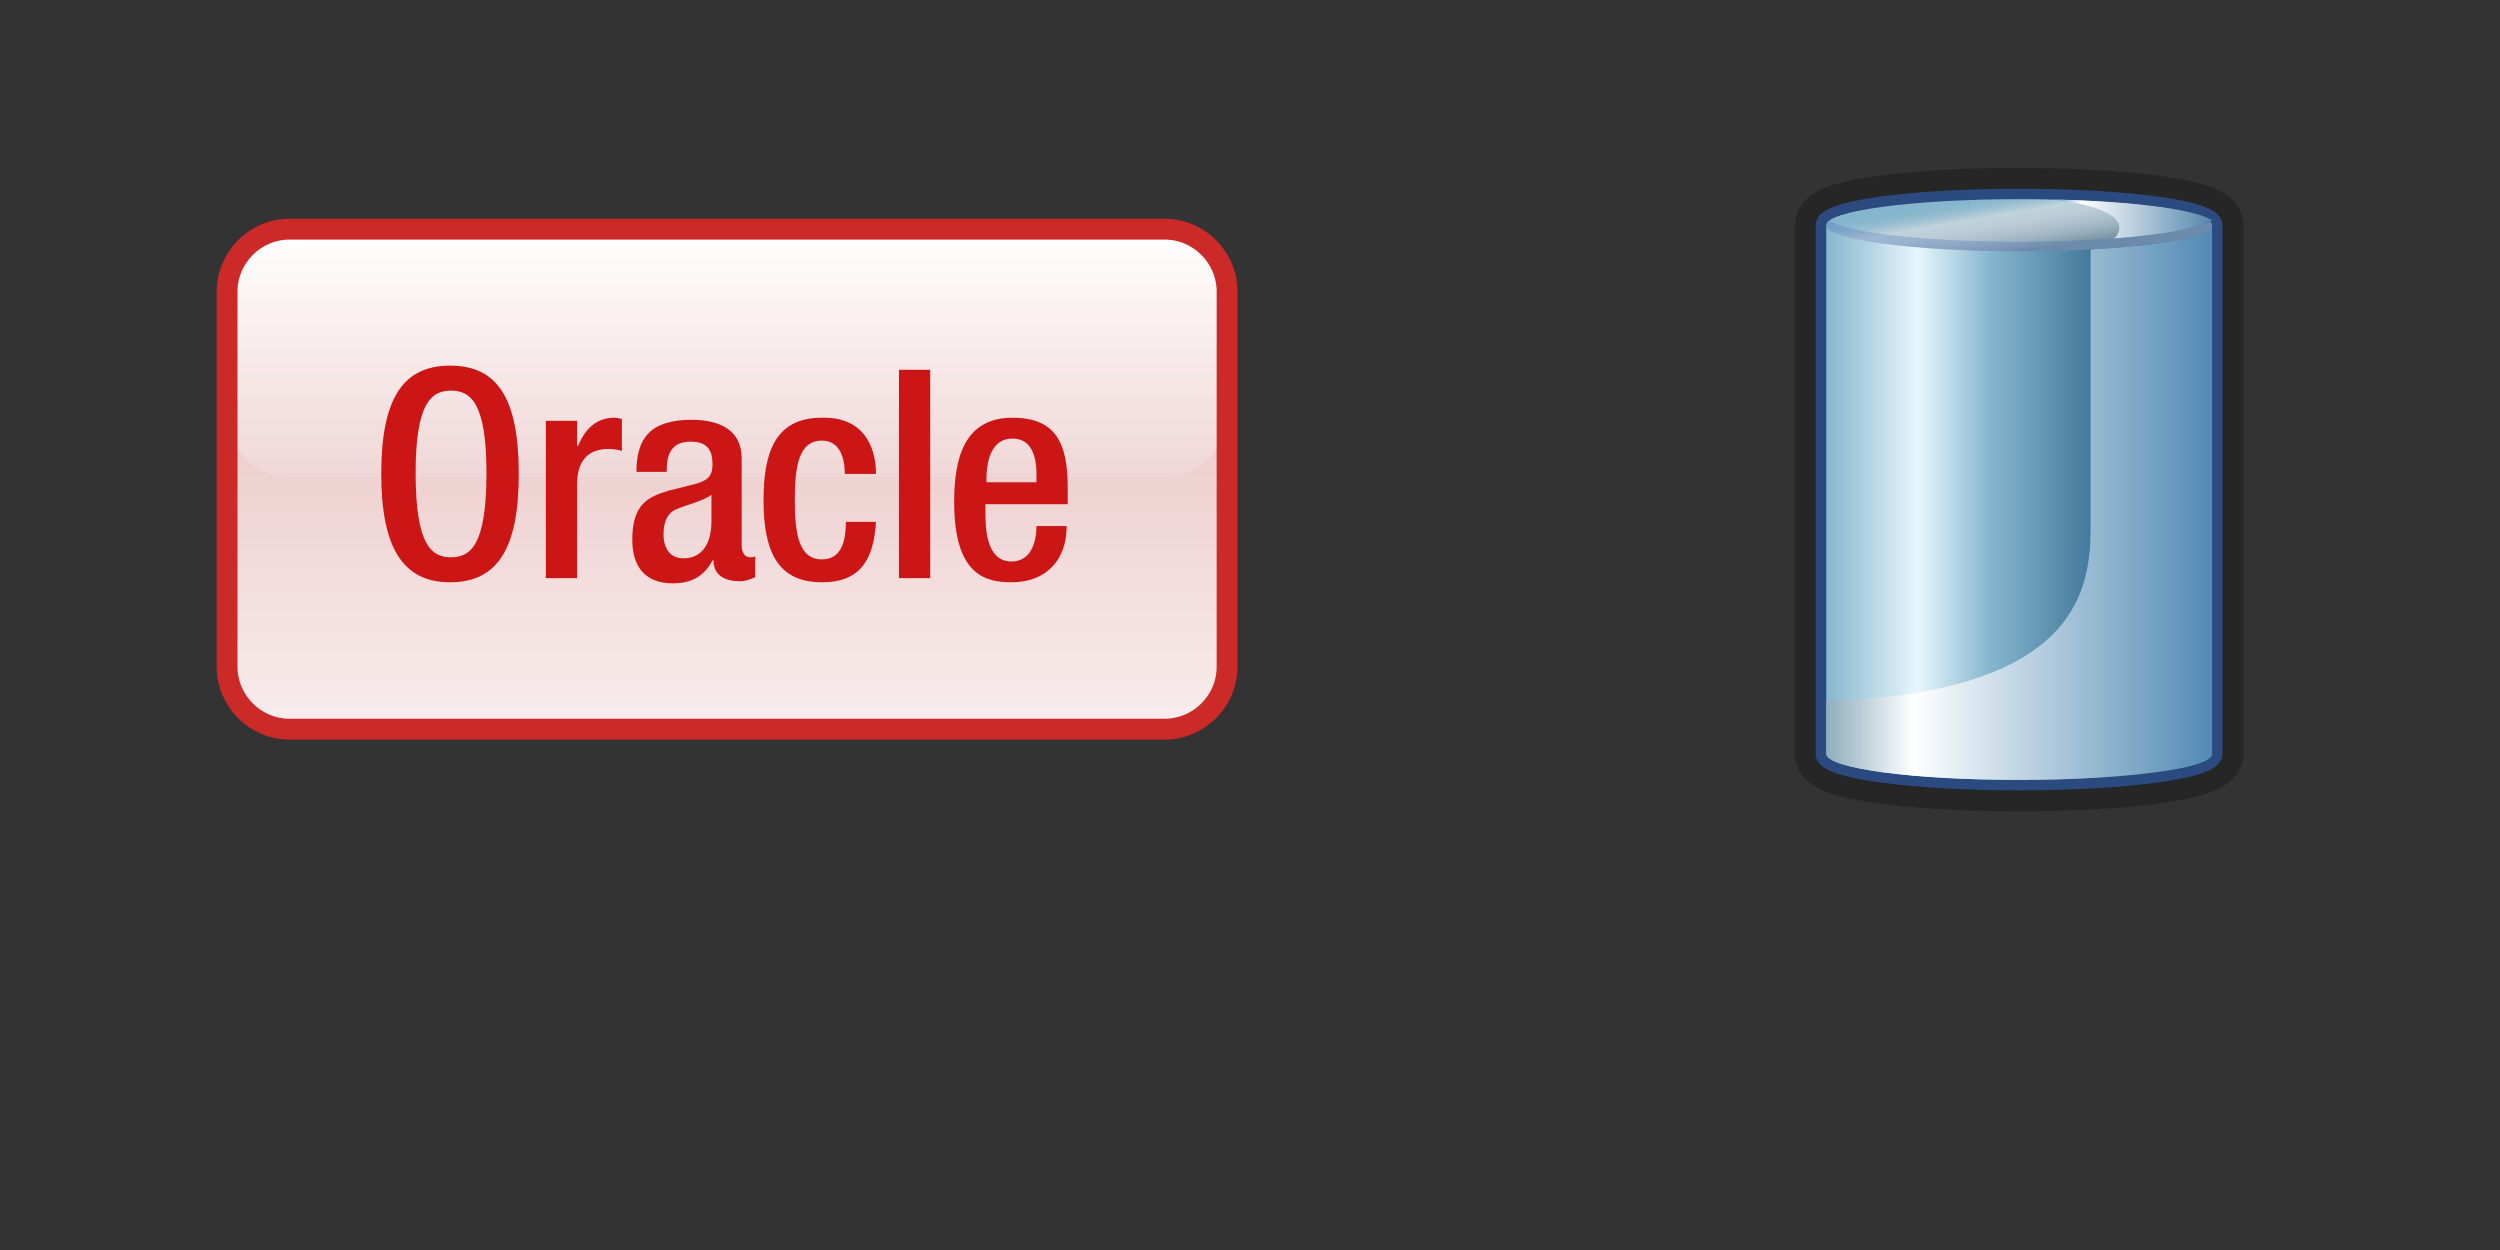 <?xml version="1.0" encoding="utf-8"?>
<!DOCTYPE svg PUBLIC "-//W3C//DTD SVG 1.0//EN" "http://www.w3.org/TR/2001/REC-SVG-20010904/DTD/svg10.dtd">
<svg xmlns="http://www.w3.org/2000/svg" xmlns:xlink="http://www.w3.org/1999/xlink" width="240" height="120" viewBox="0 0 240 120" overflow="visible" enable-background="new 0 0 240 120" xml:space="preserve">

<rect x="0" y="0" width="240" height="120" fill="#333333" stroke="none"/>

<g id="Layer_1">

<path id="template" fill="none" d="M239.5,109.5c0,5.5-4.5,10-10,10H9.5c-5.5,0-10-4.5-10-10V9.5c0-5.5,4.5-10,10-10h220
	c5.5,0,10,4.5,10,10V109.5z"/>
<linearGradient id="DECAL_AREA_1_" gradientUnits="userSpaceOnUse" x1="61.8" y1="563" x2="61.8" y2="515" gradientTransform="matrix(1 0 0 1 8 -493)">
	<stop  offset="0" style="stop-color:#F8EDED"/>
	<stop  offset="1" style="stop-color:#E6B7B7"/>
</linearGradient>
<path id="DECAL_AREA_2_" fill="url(#DECAL_AREA_1_)" d="M117.8,64c0,3.3-2.7,6-6,6h-84c-3.3,0-6-2.7-6-6V28c0-3.3,2.7-6,6-6h84
	c3.3,0,6,2.7,6,6V64z"/>
<linearGradient id="Reflection_2_" gradientUnits="userSpaceOnUse" x1="61.8" y1="538.75" x2="61.8" y2="514.75" gradientTransform="matrix(1 0 0 1 8 -493)">
	<stop  offset="0" style="stop-color:#F0D7D7"/>
	<stop  offset="1" style="stop-color:#FFFFFF"/>
</linearGradient>
<path id="Reflection_1_" fill="url(#Reflection_2_)" d="M117.8,39.8c0,3.3-2.7,6-6,6h-84c-3.3,0-6-2.7-6-6v-12c0-3.3,2.7-6,6-6h84
	c3.3,0,6,2.7,6,6V39.8z"/>
<path id="DecalBorder" fill="none" stroke="#CC2929" stroke-width="2" d="M117.8,64c0,3.3-2.7,6-6,6h-84c-3.3,0-6-2.7-6-6V28
	c0-3.3,2.7-6,6-6h84c3.3,0,6,2.7,6,6V64z"/>
<g>
	<path fill="#CC1515" d="M36.6,45.5c0-7.1,2-10.4,6.6-10.4c4.6,0,6.6,3.2,6.6,10.4c0,7.1-2,10.4-6.6,10.4
		C38.7,55.9,36.6,52.6,36.6,45.5z M46.7,45.4c0-6.7-1.5-7.9-3.4-7.9c-1.9,0-3.4,1.2-3.4,7.9c0,6.9,1.5,8.1,3.4,8.1
		C45.2,53.5,46.7,52.3,46.7,45.4z"/>
	<path fill="#CC1515" d="M52.4,40.4h3v2.4h0.1c0.7-1.7,1.8-2.7,3.5-2.7c0.3,0,0.5,0.1,0.7,0.1v3.1c-0.2-0.1-0.8-0.2-1.3-0.2
		c-1.4,0-3,0.6-3,3.4v9h-3V40.4z"/>
	<path fill="#CC1515" d="M71.2,52.4c0,0.6,0.3,1.1,0.8,1.1c0.2,0,0.4,0,0.5-0.1v2c-0.4,0.2-0.9,0.4-1.5,0.4c-1.3,0-2.5-0.5-2.5-2
		h-0.1c-0.8,1.5-2,2.2-3.8,2.2c-2.4,0-3.9-1.3-3.9-4.2c0-3.4,1.5-4.1,3.5-4.7l2.4-0.6c1.1-0.3,1.8-0.6,1.8-1.9
		c0-1.4-0.5-2.2-2.1-2.2c-2,0-2.3,1.4-2.3,2.9h-2.9c0-3.2,1.3-5,5.3-5c2.7,0,4.8,1,4.8,3.7V52.4z M68.3,47.5c-0.8,0.6-2.5,1-3.4,1.4
		c-0.9,0.4-1.2,1.3-1.2,2.4c0,1.3,0.6,2.3,1.9,2.3c1.8,0,2.7-1.4,2.7-3.6V47.5z"/>
	<path fill="#CC1515" d="M84.1,50c-0.2,3.6-1.4,5.9-5.2,5.9c-4.4,0-5.6-3.2-5.6-7.9c0-4.7,1.2-7.9,5.6-7.9c4.5-0.1,5.2,3.5,5.2,5.4
		h-3c0-1.4-0.4-3.2-2.2-3.2c-2.2,0-2.6,2.4-2.6,5.7c0,3.3,0.4,5.7,2.6,5.7c1.7,0,2.3-1.4,2.3-3.6H84.1z"/>
	<path fill="#CC1515" d="M86.3,35.5h3v20h-3V35.5z"/>
	<path fill="#CC1515" d="M94.6,48.4v0.9c0,2,0.3,4.6,2.5,4.6c2.2,0,2.4-2.5,2.4-3.4h2.9c0,3.3-2,5.4-5.3,5.4c-2.5,0-5.5-0.7-5.5-7.7
		c0-3.9,0.8-8.1,5.6-8.1c4.2,0,5.3,2.5,5.3,6.7v1.6H94.6z M99.5,46.3v-0.8c0-1.9-0.6-3.4-2.3-3.4c-1.9,0-2.5,1.9-2.5,3.9v0.3H99.5z"
		/>
</g>

<path id="Background" fill="none" d="M239.75,110c0,5.52-4.48,10-10,10h-220c-5.52,0-10-4.48-10-10V10c0-5.52,4.48-10,10-10h220
	c5.52,0,10,4.48,10,10V110z"/>
<path fill="#272626" d="M215.26,20.87c-0.01-0.04-0.02-0.08-0.03-0.12c-0.1-0.36-0.27-0.76-0.51-1.09c-0.4-0.55-0.69-0.73-0.89-0.89
	l0,0l-0.04-0.03c-1.14-0.77-2.08-0.99-3.34-1.31c-3.66-0.83-9.65-1.3-16.62-1.31c-4.63,0-8.87,0.22-12.24,0.6
	c-1.69,0.19-3.15,0.42-4.39,0.71c-1.26,0.32-2.2,0.53-3.34,1.31l-0.04,0.03c-0.21,0.18-0.5,0.37-0.89,0.91
	c-0.28,0.37-0.46,0.86-0.54,1.24c0,0.02-0.01,0.05-0.02,0.07c0,0,0,0,0,0c0,0.01,0,0.01,0,0.02c-0.05,0.26-0.07,0.53-0.06,0.79
	v50.38c-0.01,0.18-0.01,0.35,0.01,0.53c0.04,0.49,0.2,0.95,0.46,1.35c0.45,0.84,1.08,1.19,1.48,1.46c1.05,0.59,2.02,0.84,3.27,1.13
	c3.67,0.78,9.53,1.23,16.3,1.24c5.14,0,9.79-0.27,13.31-0.74c1.77-0.24,3.24-0.51,4.47-0.88c0.62-0.19,1.18-0.4,1.79-0.75
	c0.41-0.28,1.05-0.64,1.51-1.51c0.24-0.39,0.39-0.83,0.43-1.29c0.02-0.18,0.03-0.37,0.01-0.55V21.83
	C215.37,21.51,215.34,21.18,215.26,20.87z"/>
<path fill="#054D80" stroke="#2A4A80" stroke-width="2" stroke-linecap="round" stroke-linejoin="round" d="M212.35,21.64
	c0-0.01,0.01-0.01,0.01-0.02s-0.01-0.01-0.01-0.02v-0.01h-0.01c-0.01-0.07-0.03-0.13-0.07-0.2c-0.05-0.07-0.13-0.15-0.23-0.22
	c0,0,0,0-0.01-0.01l0,0c-1.6-1.16-9.13-2.04-18.2-2.04c-9.07,0-16.6,0.88-18.2,2.04l0,0c0,0,0,0-0.01,0.01
	c-0.1,0.07-0.18,0.15-0.23,0.22c-0.05,0.07-0.07,0.13-0.07,0.2h-0.01v0.01c0,0.01-0.01,0.01-0.01,0.02s0.01,0.01,0.01,0.02v50.72
	c0,0.01-0.01,0.02-0.01,0.02c0,0.01,0.01,0.02,0.01,0.02v0.04h0.02c0.26,1.35,8.43,2.43,18.5,2.43c10.06,0,18.23-1.08,18.5-2.43
	h0.02V72.4c0-0.01,0.01-0.01,0.01-0.02c0,0-0.01-0.01-0.01-0.02L212.35,21.64L212.35,21.64z"/>
<path opacity="0.26" fill="#3B63AD" enable-background="new    " d="M212.03,21.16c-1.6,1.16-9.13,2.04-18.2,2.04
	c-9.07,0-16.6-0.88-18.2-2.04c-0.21,0.15-0.32,0.3-0.32,0.46c0,1.38,8.29,2.5,18.52,2.5c10.23,0,18.52-1.12,18.52-2.5
	C212.36,21.46,212.24,21.31,212.03,21.16z"/>
<linearGradient id="SVGID_1_" gradientUnits="userSpaceOnUse" x1="175.321" y1="98.408" x2="175.326" y2="98.408" gradientTransform="matrix(1 0 0 -1 0 120)">
	<stop  offset="0" style="stop-color:#BFD9F1"/>
	<stop  offset="0.225" style="stop-color:#FFFFFF"/>
	<stop  offset="1" style="stop-color:#BFD9F1"/>
</linearGradient>
<polygon fill="url(#SVGID_1_)" points="175.32,21.59 175.32,21.6 175.33,21.59 "/>
<linearGradient id="SVGID_2_" gradientUnits="userSpaceOnUse" x1="212.344" y1="98.408" x2="212.351" y2="98.408" gradientTransform="matrix(1 0 0 -1 0 120)">
	<stop  offset="0" style="stop-color:#BFD9F1"/>
	<stop  offset="0.225" style="stop-color:#FFFFFF"/>
	<stop  offset="1" style="stop-color:#BFD9F1"/>
</linearGradient>
<polygon fill="url(#SVGID_2_)" points="212.35,21.6 212.35,21.59 212.34,21.59 "/>
<linearGradient id="SVGID_3_" gradientUnits="userSpaceOnUse" x1="175.269" y1="71.766" x2="212.252" y2="71.766" gradientTransform="matrix(1 0 0 -1 0 120)">
	<stop  offset="0" style="stop-color:#85B6CD"/>
	<stop  offset="0.239" style="stop-color:#E8F6FD"/>
	<stop  offset="0.428" style="stop-color:#85B6CD"/>
	<stop  offset="0.841" style="stop-color:#1D5680"/>
	<stop  offset="1" style="stop-color:#85B6CD"/>
</linearGradient>
<path fill="url(#SVGID_3_)" d="M212.35,72.41c0-0.01,0.01-0.02,0.01-0.02c0,0-0.01-0.01-0.01-0.02V21.59h-37.03v50.77
	c0,0.01-0.01,0.02-0.01,0.02c0,0.01,0.01,0.02,0.01,0.02v0.04h0.02c0.27,1.35,8.43,2.43,18.5,2.43c10.06,0,18.23-1.08,18.5-2.43
	h0.02V72.41L212.35,72.41z"/>
<linearGradient id="SVGID_4_" gradientUnits="userSpaceOnUse" x1="401.272" y1="994.146" x2="400.302" y2="988.521" gradientTransform="matrix(1 0 0 1 -207 -970)">
	<stop  offset="0" style="stop-color:#7D97A8"/>
	<stop  offset="0.017" style="stop-color:#8099AA"/>
	<stop  offset="0.182" style="stop-color:#9CB2C0"/>
	<stop  offset="0.348" style="stop-color:#AEC2CE"/>
	<stop  offset="0.512" style="stop-color:#BCCED8"/>
	<stop  offset="0.675" style="stop-color:#BFD3DD"/>
	<stop  offset="0.717" style="stop-color:#B4CCD8"/>
	<stop  offset="0.825" style="stop-color:#9ABFD2"/>
	<stop  offset="0.923" style="stop-color:#8AB8CD"/>
	<stop  offset="1" style="stop-color:#85B6CD"/>
</linearGradient>
<ellipse fill="url(#SVGID_4_)" cx="193.84" cy="21.62" rx="18.52" ry="2.5"/>
<linearGradient id="SVGID_5_" gradientUnits="userSpaceOnUse" x1="197.116" y1="98.971" x2="212.358" y2="98.971" gradientTransform="matrix(1 0 0 -1 0 120)">
	<stop  offset="0" style="stop-color:#4C90C2"/>
	<stop  offset="0.176" style="stop-color:#FFFFFF"/>
	<stop  offset="1" style="stop-color:#5587AC"/>
</linearGradient>
<path fill="url(#SVGID_5_)" d="M197.12,19.15c2.45,0.29,7.79,1.22,5.97,3.64l-0.2,0.11c4.86-0.35,8.43-0.99,9.47-1.74
	C210.94,20.13,204.83,19.32,197.12,19.15z"/>
<linearGradient id="SVGID_6_" gradientUnits="userSpaceOnUse" x1="175.314" y1="71.738" x2="212.358" y2="71.738" gradientTransform="matrix(1 0 0 -1 0 120)">
	<stop  offset="0" style="stop-color:#8DADBC"/>
	<stop  offset="0.225" style="stop-color:#FFFFFF"/>
	<stop  offset="1" style="stop-color:#528AB4"/>
</linearGradient>
<path fill="url(#SVGID_6_)" d="M175.31,72.38c0,0.01,0.01,0.02,0.01,0.02v0.04h0.02c0.27,1.35,8.43,2.43,18.5,2.43
	c10.06,0,18.23-1.08,18.5-2.43h0.02V72.4c0-0.01,0.01-0.01,0.01-0.02c0,0-0.01-0.01-0.01-0.02V21.64c-0.06,1.04-4.86,1.93-11.62,2.3
	l-0.04,0.02c0,0,0,22.49,0,26.31c0,5.63-0.46,16.23-25.37,17.03v5.06C175.32,72.37,175.31,72.38,175.31,72.38z"/>
<path opacity="0.26" fill="#3C64AE" enable-background="new    " d="M212.03,21.16c-1.6,1.16-9.13,2.04-18.2,2.04
	c-9.07,0-16.6-0.88-18.2-2.04c-0.21,0.15-0.32,0.3-0.32,0.46c0,1.38,8.29,2.5,18.52,2.5c10.23,0,18.52-1.12,18.52-2.5
	C212.36,21.46,212.24,21.31,212.03,21.16z"/>
</g>

</svg>

